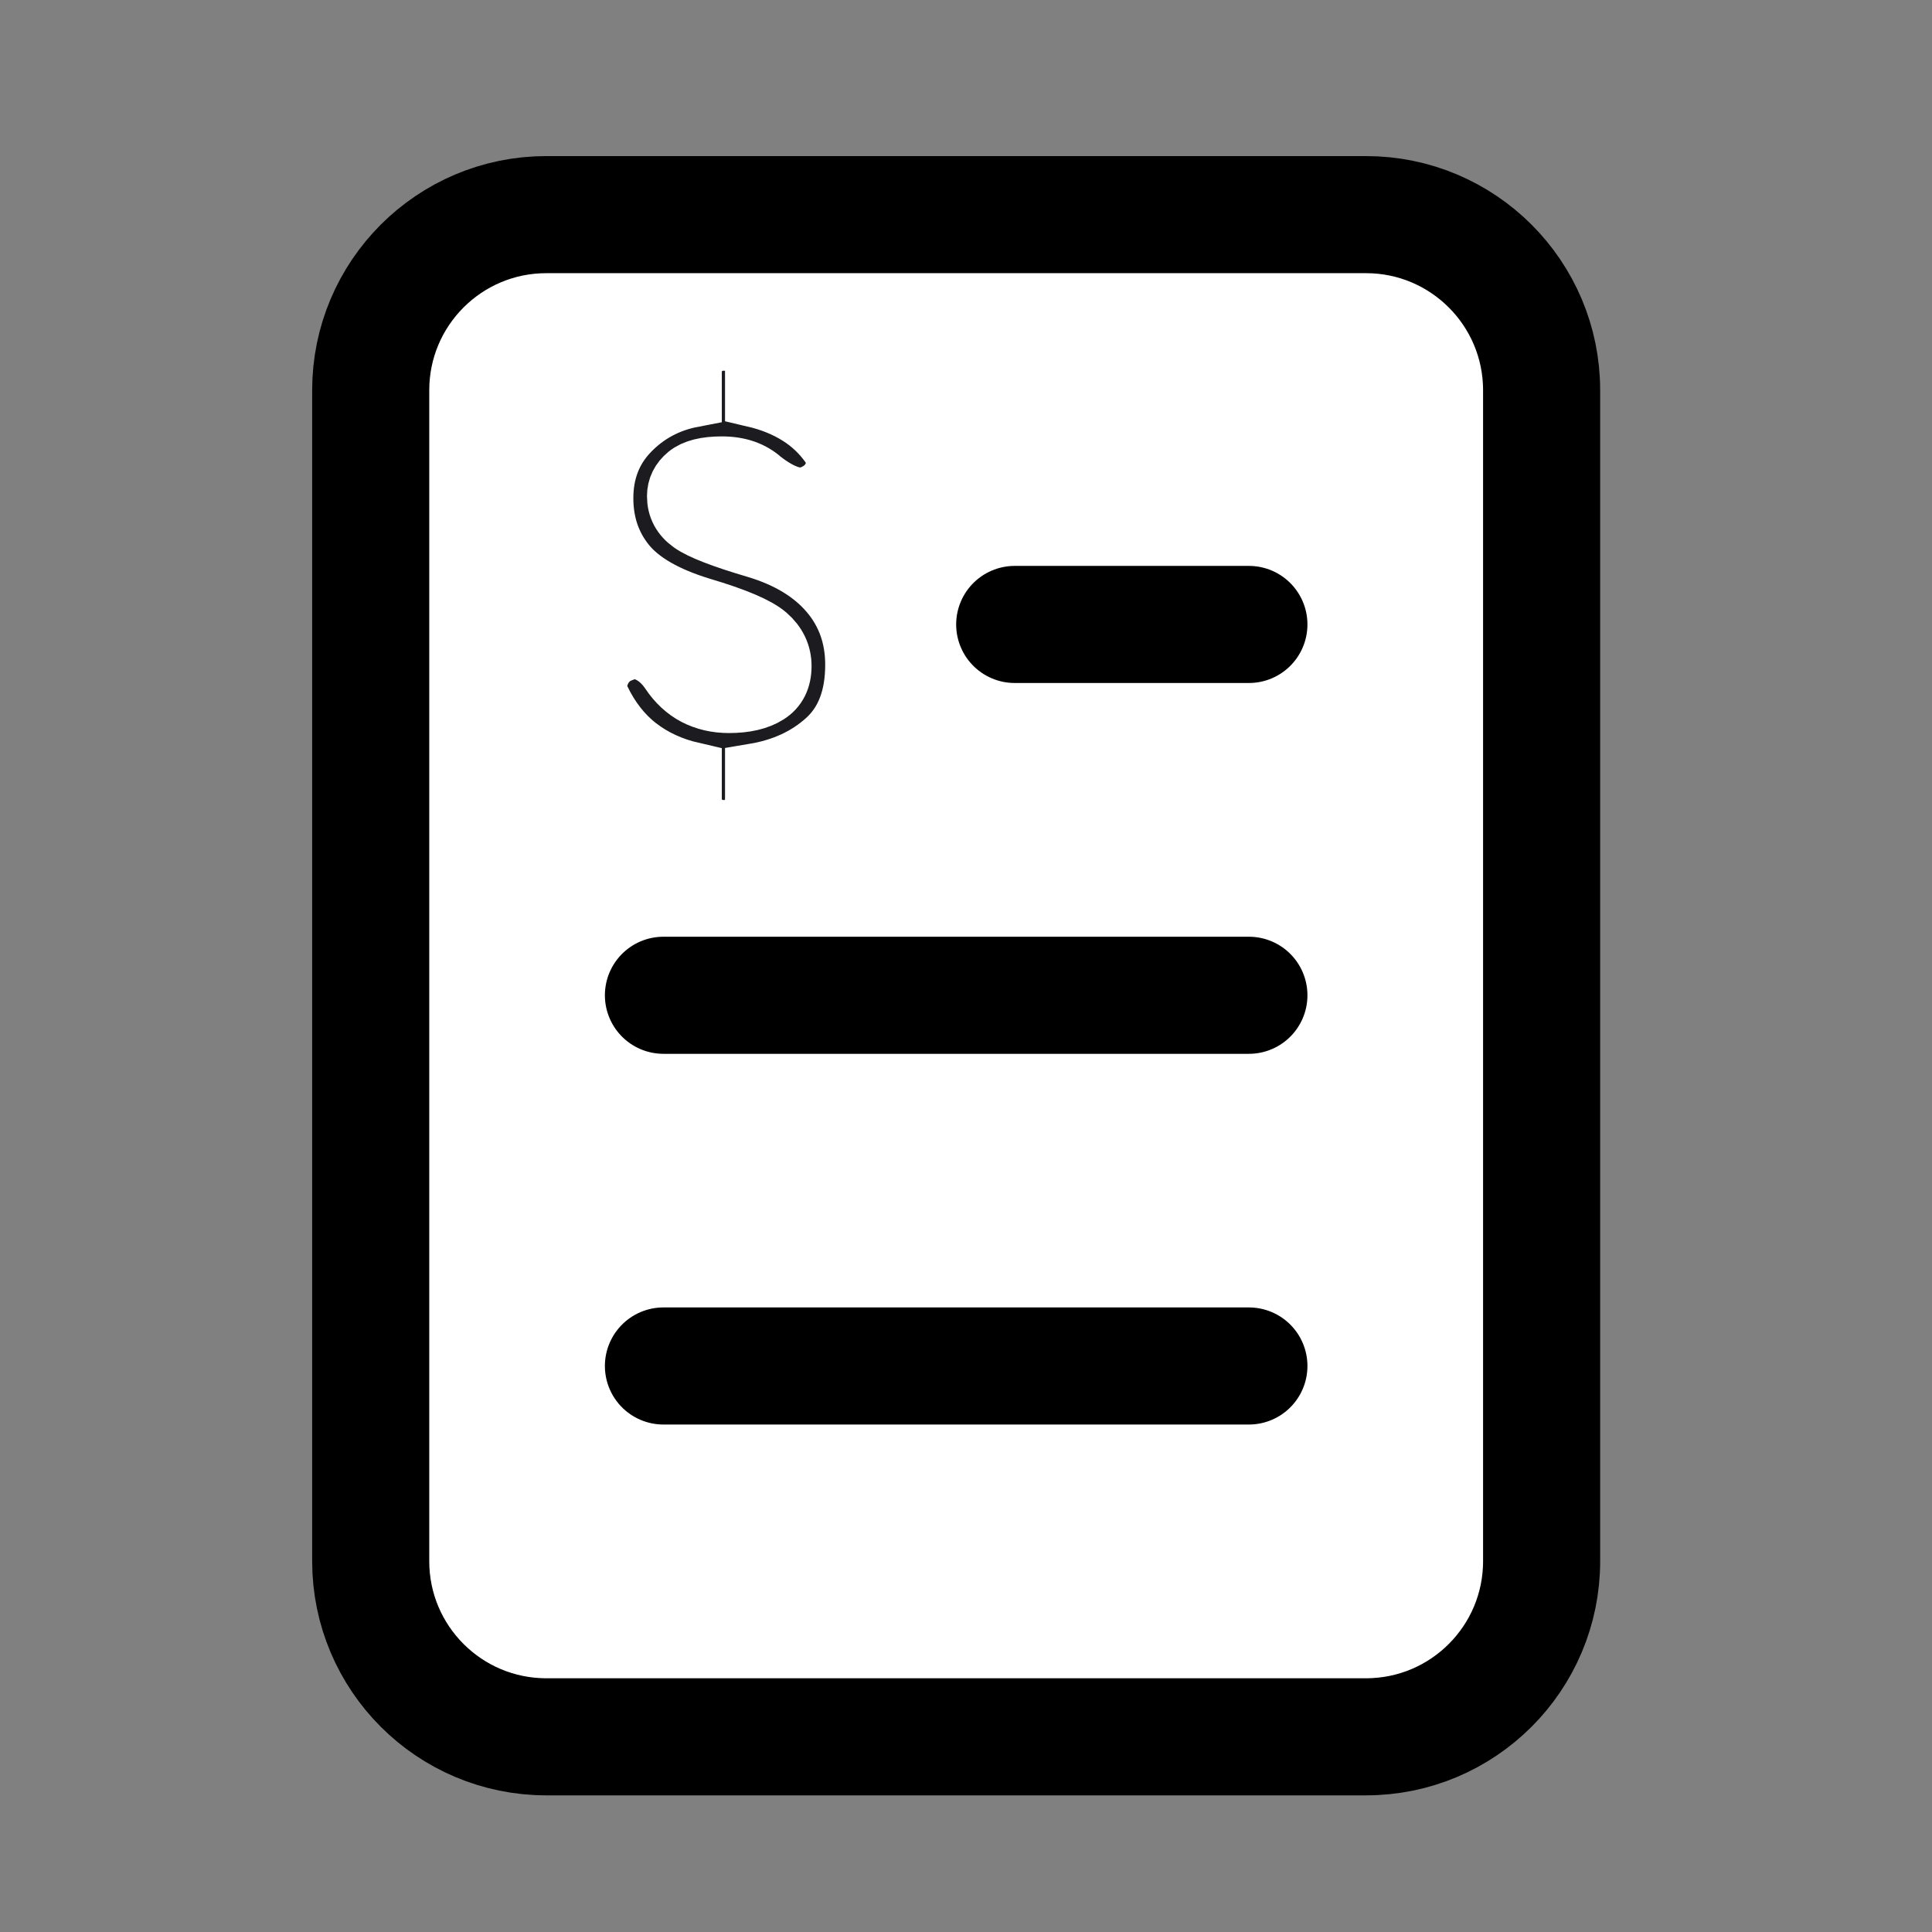 <svg width="33" height="33" viewBox="0 0 33 33" fill="white" xmlns="http://www.w3.org/2000/svg" stroke="white">
<rect x="0" y="0" width="33" height="33" fill="#808080" stroke="none"/>
<path d="M9.332 29.666L23.332 29.666C24.989 29.666 26.332 28.323 26.332 26.666L26.332 6.666C26.332 5.009 24.989 3.666 23.332 3.666L9.332 3.666C7.675 3.666 6.332 5.009 6.332 6.666L6.332 26.666C6.332 28.323 7.675 29.666 9.332 29.666Z" stroke="black" stroke-width="2" stroke-linejoin="round"/>
<path d="M21.332 23.332H11.332" stroke="black" stroke-width="2" stroke-linecap="round" stroke-linejoin="round"/>
<path d="M21.332 17H11.332" stroke="black" stroke-width="2" stroke-linecap="round" stroke-linejoin="round"/>
<path d="M21.332 10.666H17.332" stroke="black" stroke-width="2" stroke-linecap="round" stroke-linejoin="round"/>
<mask id="mask0_8552_54394" style="mask-type:alpha" maskUnits="userSpaceOnUse" x="6" y="4" width="12" height="12">
<rect x="6.996" y="4.666" width="10.667" height="10.667" fill="#D9D9D9"/>
</mask>
<g mask="url(#mask0_8552_54394)">
<path d="M12.362 14.165C12.214 14.165 12.088 14.115 11.984 14.015C11.881 13.915 11.829 13.791 11.829 13.643V13.177C11.473 13.095 11.164 12.952 10.901 12.749C10.638 12.545 10.425 12.273 10.262 11.932C10.195 11.784 10.199 11.63 10.273 11.471C10.347 11.312 10.47 11.202 10.64 11.143C10.781 11.084 10.923 11.088 11.068 11.154C11.212 11.221 11.336 11.332 11.44 11.488C11.559 11.665 11.703 11.799 11.873 11.888C12.044 11.976 12.236 12.021 12.451 12.021C12.733 12.021 12.955 11.969 13.118 11.865C13.281 11.762 13.362 11.599 13.362 11.377C13.362 11.169 13.277 10.991 13.107 10.843C12.936 10.695 12.562 10.536 11.984 10.365C11.377 10.18 10.947 9.932 10.695 9.621C10.444 9.31 10.318 8.939 10.318 8.51C10.318 8.058 10.464 7.68 10.757 7.376C11.049 7.073 11.407 6.88 11.829 6.799V6.354C11.829 6.206 11.881 6.082 11.984 5.982C12.088 5.882 12.214 5.832 12.362 5.832C12.518 5.832 12.644 5.882 12.74 5.982C12.836 6.082 12.884 6.206 12.884 6.354V6.799C13.166 6.865 13.416 6.967 13.634 7.104C13.853 7.241 14.036 7.417 14.184 7.632C14.281 7.765 14.297 7.915 14.234 8.082C14.171 8.249 14.051 8.369 13.873 8.443C13.755 8.495 13.625 8.499 13.484 8.454C13.344 8.41 13.188 8.321 13.018 8.188C12.936 8.114 12.838 8.056 12.723 8.015C12.608 7.975 12.477 7.954 12.329 7.954C12.055 7.954 11.857 8.004 11.734 8.104C11.612 8.204 11.551 8.328 11.551 8.476C11.551 8.669 11.634 8.825 11.801 8.943C11.968 9.062 12.34 9.206 12.918 9.376C13.459 9.539 13.873 9.791 14.162 10.132C14.451 10.473 14.595 10.88 14.595 11.354C14.595 11.91 14.433 12.336 14.107 12.632C13.781 12.928 13.373 13.117 12.884 13.199V13.643C12.884 13.791 12.834 13.915 12.734 14.015C12.634 14.115 12.51 14.165 12.362 14.165Z" fill="#1C1B1F"/>
</g>
</svg>

